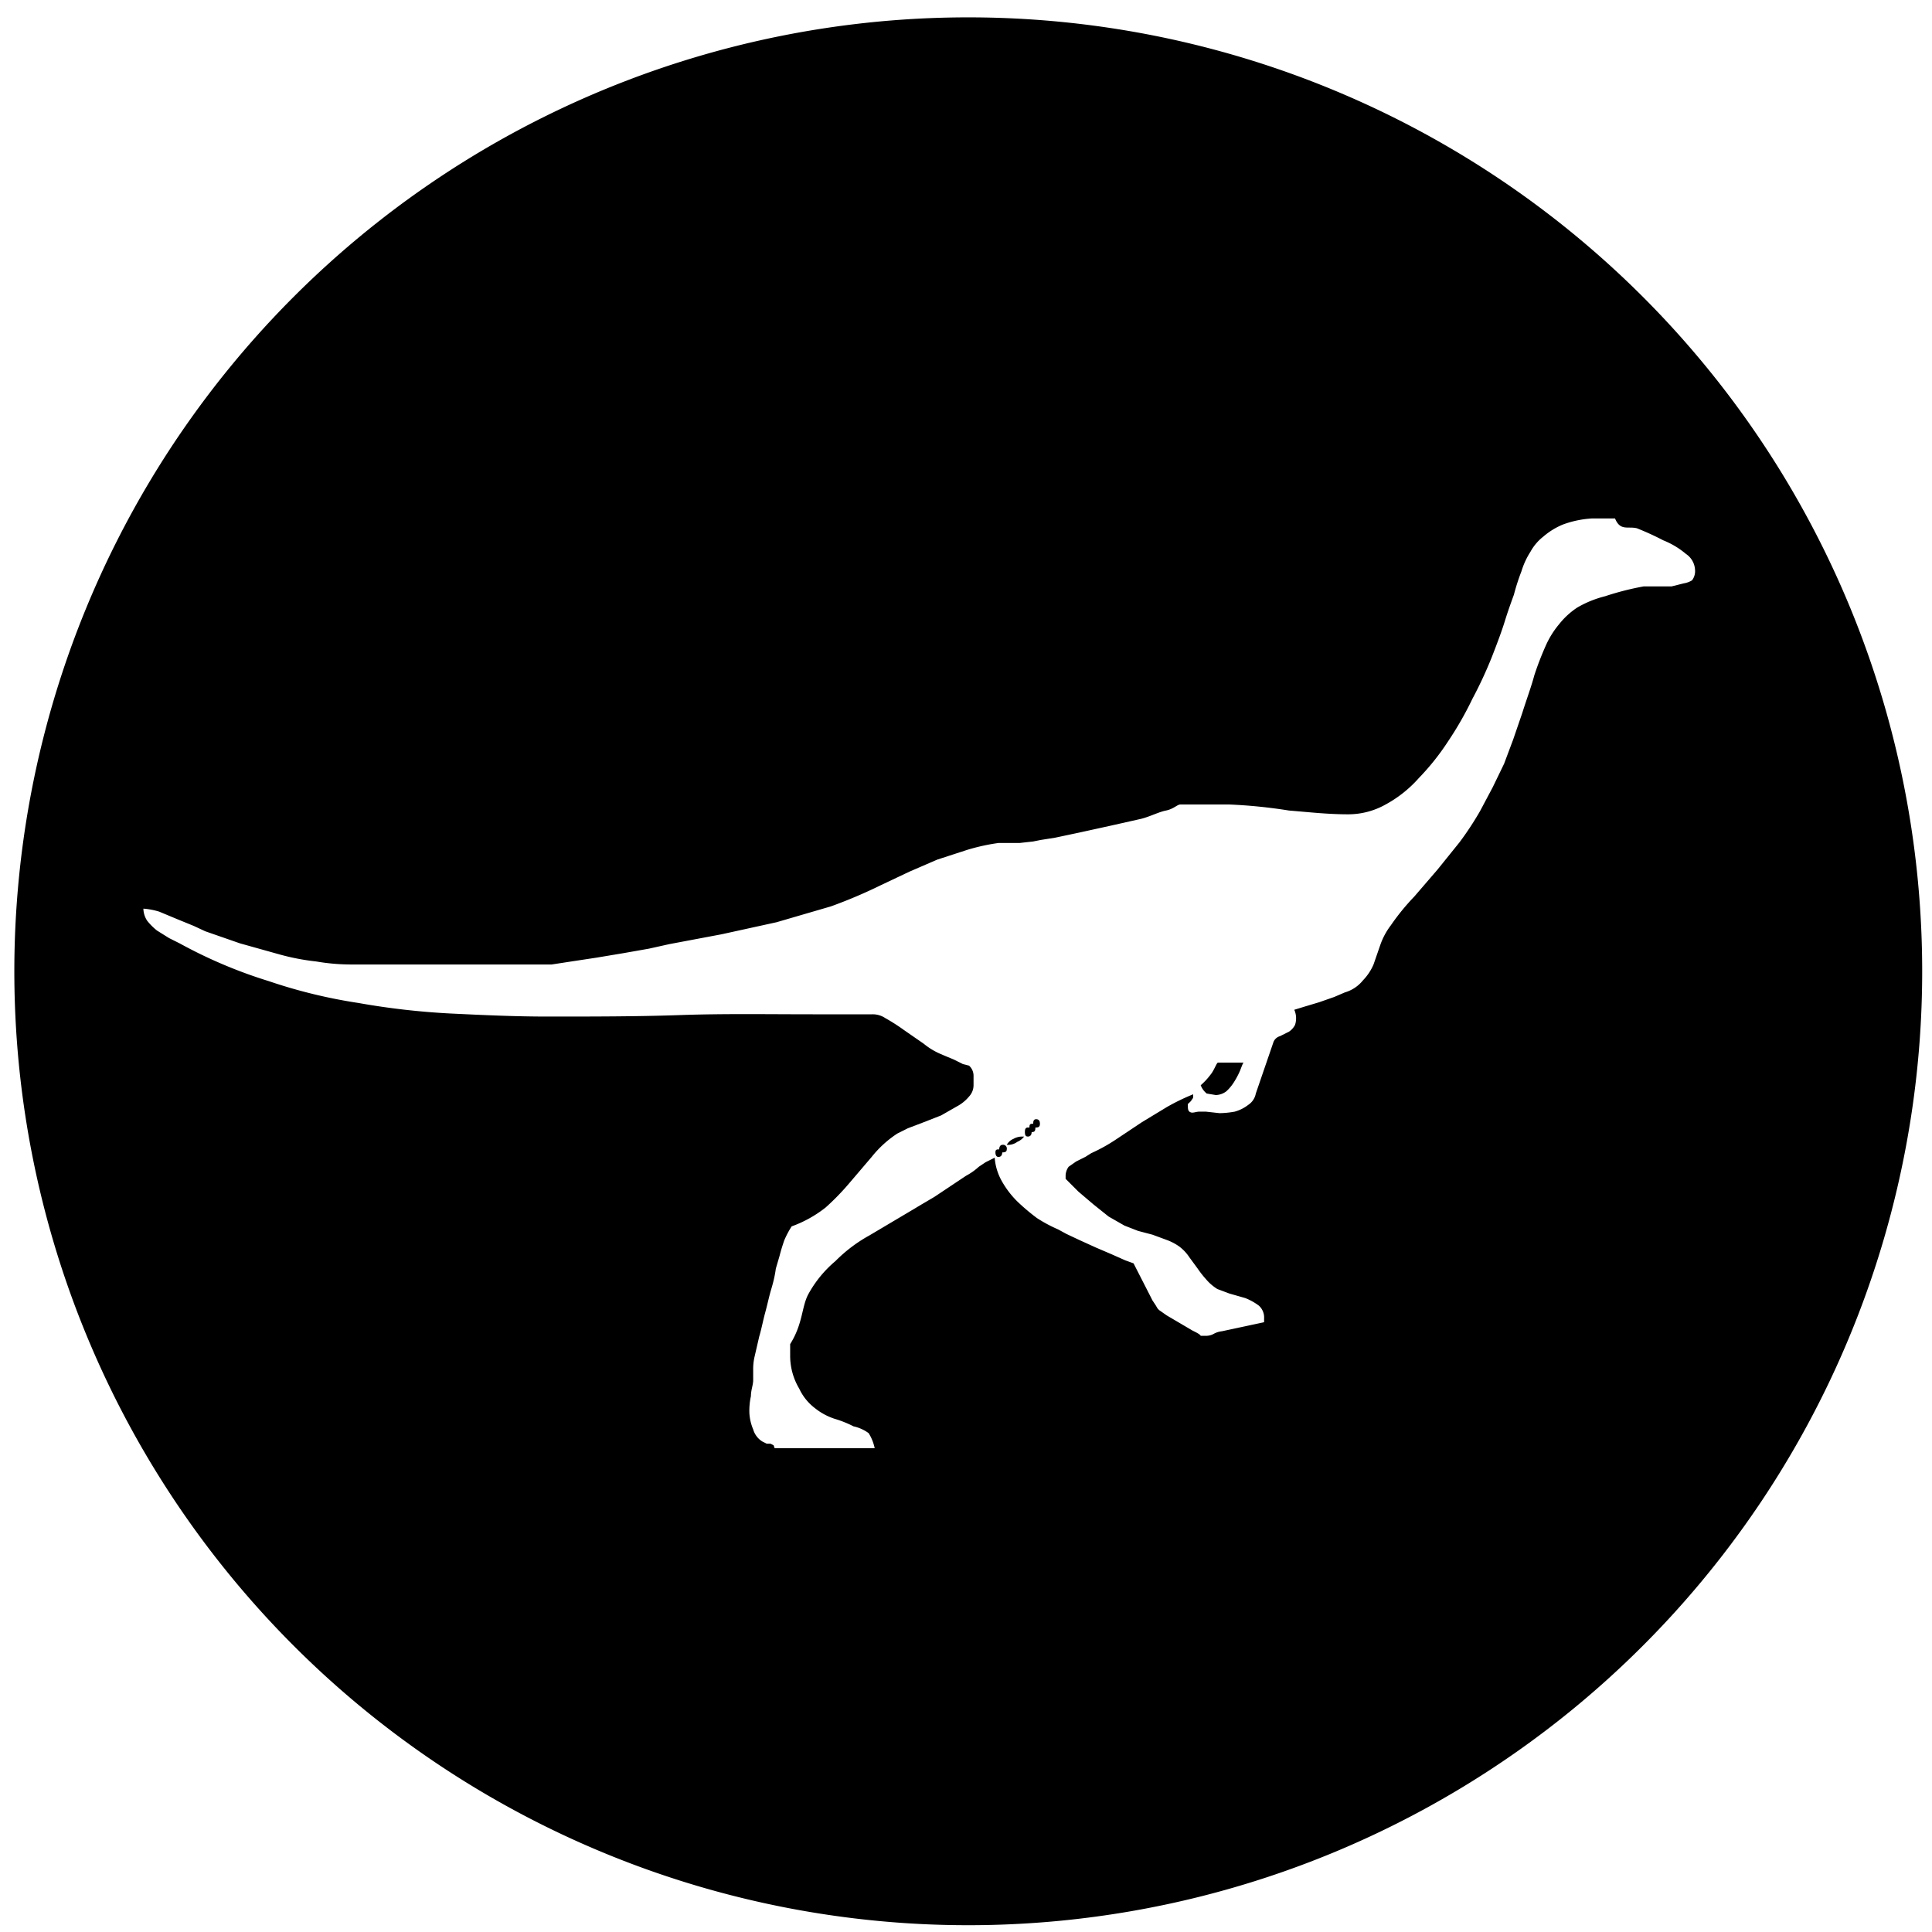 <svg height="256" viewBox="0 0 256 256" width="256" xmlns="http://www.w3.org/2000/svg"><path d="m132.8 151.7c-.2 0-.4.2-.4.6h-.1c-.3 0-.4.1-.4.4s.1.6.4.6.5-.2.5-.6c.4 0 .6-.1.6-.4a.5.5 0 0 0 -.6-.6z"/><path d="m134.3 150.9a1.8 1.8 0 0 0 -.9.8h.3a2.1 2.1 0 0 0 1.1-.4 2.2 2.2 0 0 0 .9-.7h-.3a2.3 2.3 0 0 0 -1.1.3z"/><path d="m137.3 148.3c-.3 0-.4.2-.4.6h-.1c-.3 0-.4.1-.4.5h-.2c-.3 0-.4.2-.4.6s.1.6.4.6.5-.2.5-.6h.1c.3 0 .4-.2.4-.6h.1c.4 0 .5-.2.5-.5s-.1-.6-.5-.6z"/><path d="m160.4 142.4a8.9 8.9 0 0 1 -1.3 1.4 2.6 2.6 0 0 0 .8 1.1l1.2.2a2.4 2.4 0 0 0 1.4-.5 5.8 5.8 0 0 0 1-1.2 10.9 10.9 0 0 0 .8-1.5c.2-.5.4-1.1.5-1.1h-3.4c-.2 0-.5 1-1 1.6z"/><path d="m128.3 2.3a126.4 126.4 0 1 0 126.4 126.4 126.4 126.4 0 0 0 -126.4-126.4zm94.8 75-1.6.4h-3.7a37.5 37.5 0 0 0 -5.1 1.3 14.2 14.2 0 0 0 -3.7 1.5 10.2 10.2 0 0 0 -2.4 2.2 11.9 11.9 0 0 0 -1.8 2.9 40.4 40.4 0 0 0 -1.5 3.9c-.4 1.5-1 3.1-1.6 5l-1.2 3.5-1.2 3.2-1.5 3.1-1.7 3.2a41.5 41.5 0 0 1 -2.7 4.1l-2.9 3.6-3.1 3.6a30 30 0 0 0 -3.1 3.8 9.4 9.4 0 0 0 -1.4 2.6l-.9 2.6a7 7 0 0 1 -1.4 2.1 4.8 4.8 0 0 1 -2.4 1.6l-1.4.6-2 .7-2 .6-1.3.4a2.8 2.8 0 0 1 .1 2 2.4 2.4 0 0 1 -.8.9l-1.2.6a1.3 1.3 0 0 0 -.9.9l-2.3 6.7a2.3 2.3 0 0 1 -1 1.5 5.1 5.1 0 0 1 -1.8.9 12.3 12.3 0 0 1 -2 .2l-1.8-.2h-.9c-.4 0-.8.2-1.1.1s-.4-.3-.4-.8 0-.3.1-.4l.3-.3.2-.3c.1-.1.1-.2.1-.4v-.2a28.1 28.1 0 0 0 -3.5 1.7l-3.3 2-3.3 2.2a22.7 22.7 0 0 1 -3.4 1.9l-.8.5-1.2.6-1 .7a2.1 2.1 0 0 0 -.4 1.1v.5l1.7 1.7 2 1.7 2 1.6 2.1 1.2 1.8.7 1.9.5 1.9.7a7 7 0 0 1 1.7.9 5.8 5.8 0 0 1 1.3 1.4l1.1 1.5a13.4 13.4 0 0 0 1.1 1.4 6.4 6.4 0 0 0 1.5 1.3l1.6.6 2.1.6a7.7 7.7 0 0 1 1.8 1 2.1 2.1 0 0 1 .7 1.7v.5l-5.6 1.2a2.9 2.9 0 0 0 -1 .3 2.1 2.1 0 0 1 -1.2.3h-.6c-.1-.2-.5-.4-1.1-.7l-1.7-1-1.7-1-1-.7-.2-.2-.3-.5-.4-.6-.2-.4-2.3-4.5-1.1-.4-1.8-.8-2.1-.9-2.2-1-1.7-.8-1.1-.6a19.1 19.1 0 0 1 -2.8-1.5 27.5 27.5 0 0 1 -2.6-2.2 12.1 12.1 0 0 1 -2-2.6 7.5 7.5 0 0 1 -1-3.2l-.6.3-.6.3-.9.6a8.3 8.3 0 0 1 -1.7 1.2l-2.1 1.4-2.1 1.4-1.7 1-1 .6-5.9 3.5a19.7 19.7 0 0 0 -4.5 3.4 15.4 15.4 0 0 0 -3.6 4.4c-.9 1.7-.7 3.9-2.4 6.6v1.5a8.5 8.5 0 0 0 1.2 4.4 6.9 6.9 0 0 0 2.1 2.6 8.2 8.2 0 0 0 2.6 1.4 14.5 14.5 0 0 1 2.5 1 5.3 5.3 0 0 1 2 .9 6 6 0 0 1 .8 2h-13.2c-.1 0-.1-.2-.2-.4l-.4-.2h-.5l-.6-.3a2.8 2.8 0 0 1 -1.2-1.6 6.5 6.5 0 0 1 -.5-2.1 9 9 0 0 1 .2-2.3c0-.8.3-1.5.3-2.1v-1.4a7.3 7.3 0 0 1 .2-1.8l.6-2.6c.3-1 .5-2.1.8-3.2s.5-2.1.8-3.1.5-1.9.6-2.7l.5-1.7c.2-.8.4-1.4.6-2a11.8 11.8 0 0 1 1-1.9 16 16 0 0 0 4.5-2.5 32.7 32.7 0 0 0 3.2-3.3l2.9-3.4a14.5 14.5 0 0 1 3.4-3.1l1.4-.7 2.1-.8 2.3-.9 2.1-1.2a5.3 5.3 0 0 0 1.6-1.3 2.2 2.2 0 0 0 .6-1.5v-1.3a1.8 1.8 0 0 0 -.6-1.3l-.8-.2-1.2-.6-1.2-.5-.7-.3a9.2 9.2 0 0 1 -2.1-1.3l-2.6-1.8a25.6 25.6 0 0 0 -2.5-1.6 3 3 0 0 0 -1.7-.5h-7.9c-5.9 0-11.8-.1-17.5.1s-11.7.2-17.6.2c-4.4 0-8.6-.2-12.8-.4a98.4 98.4 0 0 1 -12.3-1.4 68.9 68.9 0 0 1 -11.9-2.9 63.2 63.2 0 0 1 -11.8-5l-1.4-.7-1.6-1a8 8 0 0 1 -1.3-1.3 3 3 0 0 1 -.5-1.6 9.5 9.5 0 0 1 2.1.4l2.4 1 2.2.9 1.5.7 4.6 1.6 5 1.4a30.6 30.6 0 0 0 5.1 1 27.7 27.7 0 0 0 4.9.4h26.3l2.6-.4 3.3-.5 3.6-.6 3.4-.6 2.7-.6 6.9-1.3 7.3-1.6 7.2-2.1a65.4 65.4 0 0 0 6.6-2.8l3.8-1.8 3.7-1.6 4-1.3a27.1 27.1 0 0 1 4.1-.9h2.8l1.8-.2 1-.2 1.9-.3 3.3-.7 4.1-.9 4-.9c1.2-.3 2.3-.9 3.3-1.1s1.5-.8 1.9-.8h6.5a68.2 68.2 0 0 1 7.9.8c2.5.2 5.1.5 7.8.5a10.1 10.1 0 0 0 5-1.3 16.2 16.2 0 0 0 4.4-3.5 32.3 32.3 0 0 0 3.9-4.9 44.8 44.8 0 0 0 3.2-5.6 55.3 55.3 0 0 0 2.6-5.6c.7-1.8 1.3-3.4 1.7-4.7s.8-2.4 1.2-3.5a28.1 28.1 0 0 1 1-3.1 10.3 10.3 0 0 1 1.2-2.6 6.5 6.5 0 0 1 1.7-2 9.5 9.5 0 0 1 2.6-1.6 13.4 13.4 0 0 1 3.8-.8h3.1c.7 1.7 1.7 1 2.9 1.3a37.3 37.3 0 0 1 3.5 1.6 10.9 10.9 0 0 1 3 1.8 2.7 2.7 0 0 1 1.2 2.1 2 2 0 0 1 -.4 1.4 3.1 3.1 0 0 1 -1.1.4z"/></svg>